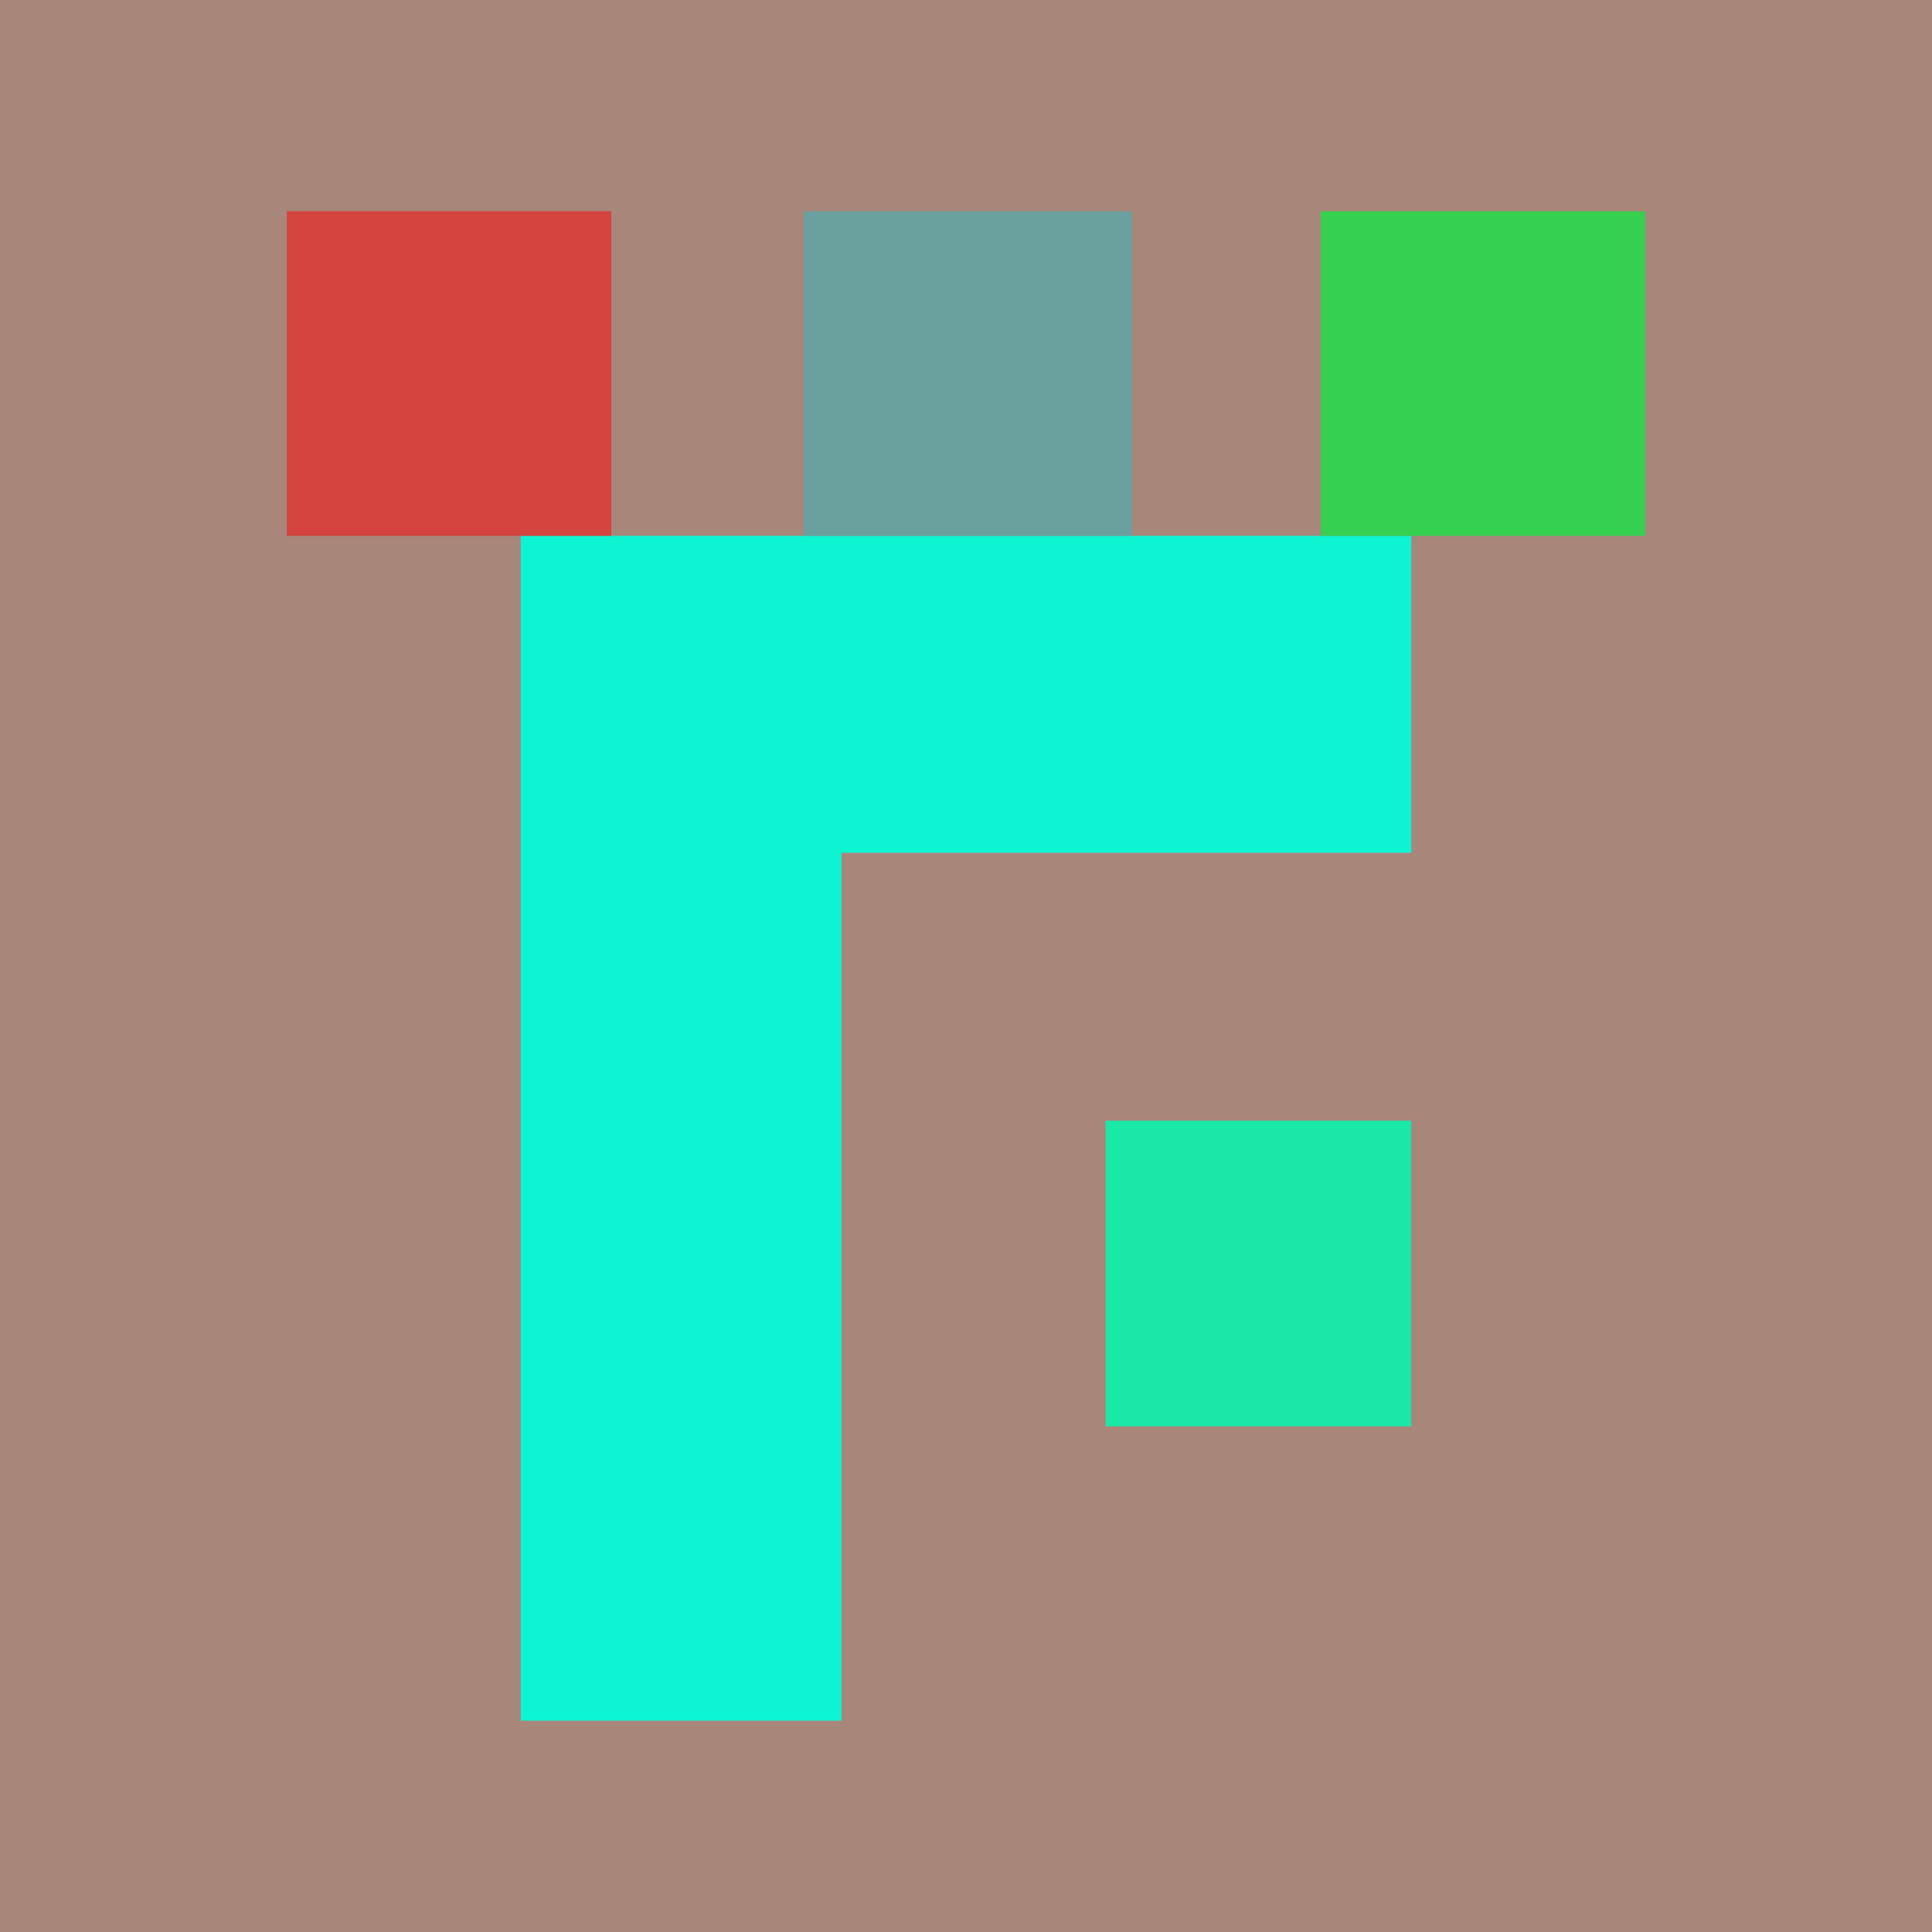 <svg xmlns="http://www.w3.org/2000/svg" width="512" height="512"><path fill="rgb(169,134,122)" d="M0 0h512v512H0z"/><path fill="rgb(26,232,167)" d="M293 378h81v-81h-81Zm0 0"/><path fill="rgb(13,244,211)" d="M374 142H138v314h85V226h151Zm0 0"/><path fill="rgb(53,208,79)" d="M436 56h-86v86h86Zm0 0"/><path fill="rgb(106,161,158)" d="M300 142V56h-87v86Zm0 0"/><path fill="rgb(212,67,61)" d="M162 142V56H76v86Zm0 0"/></svg>